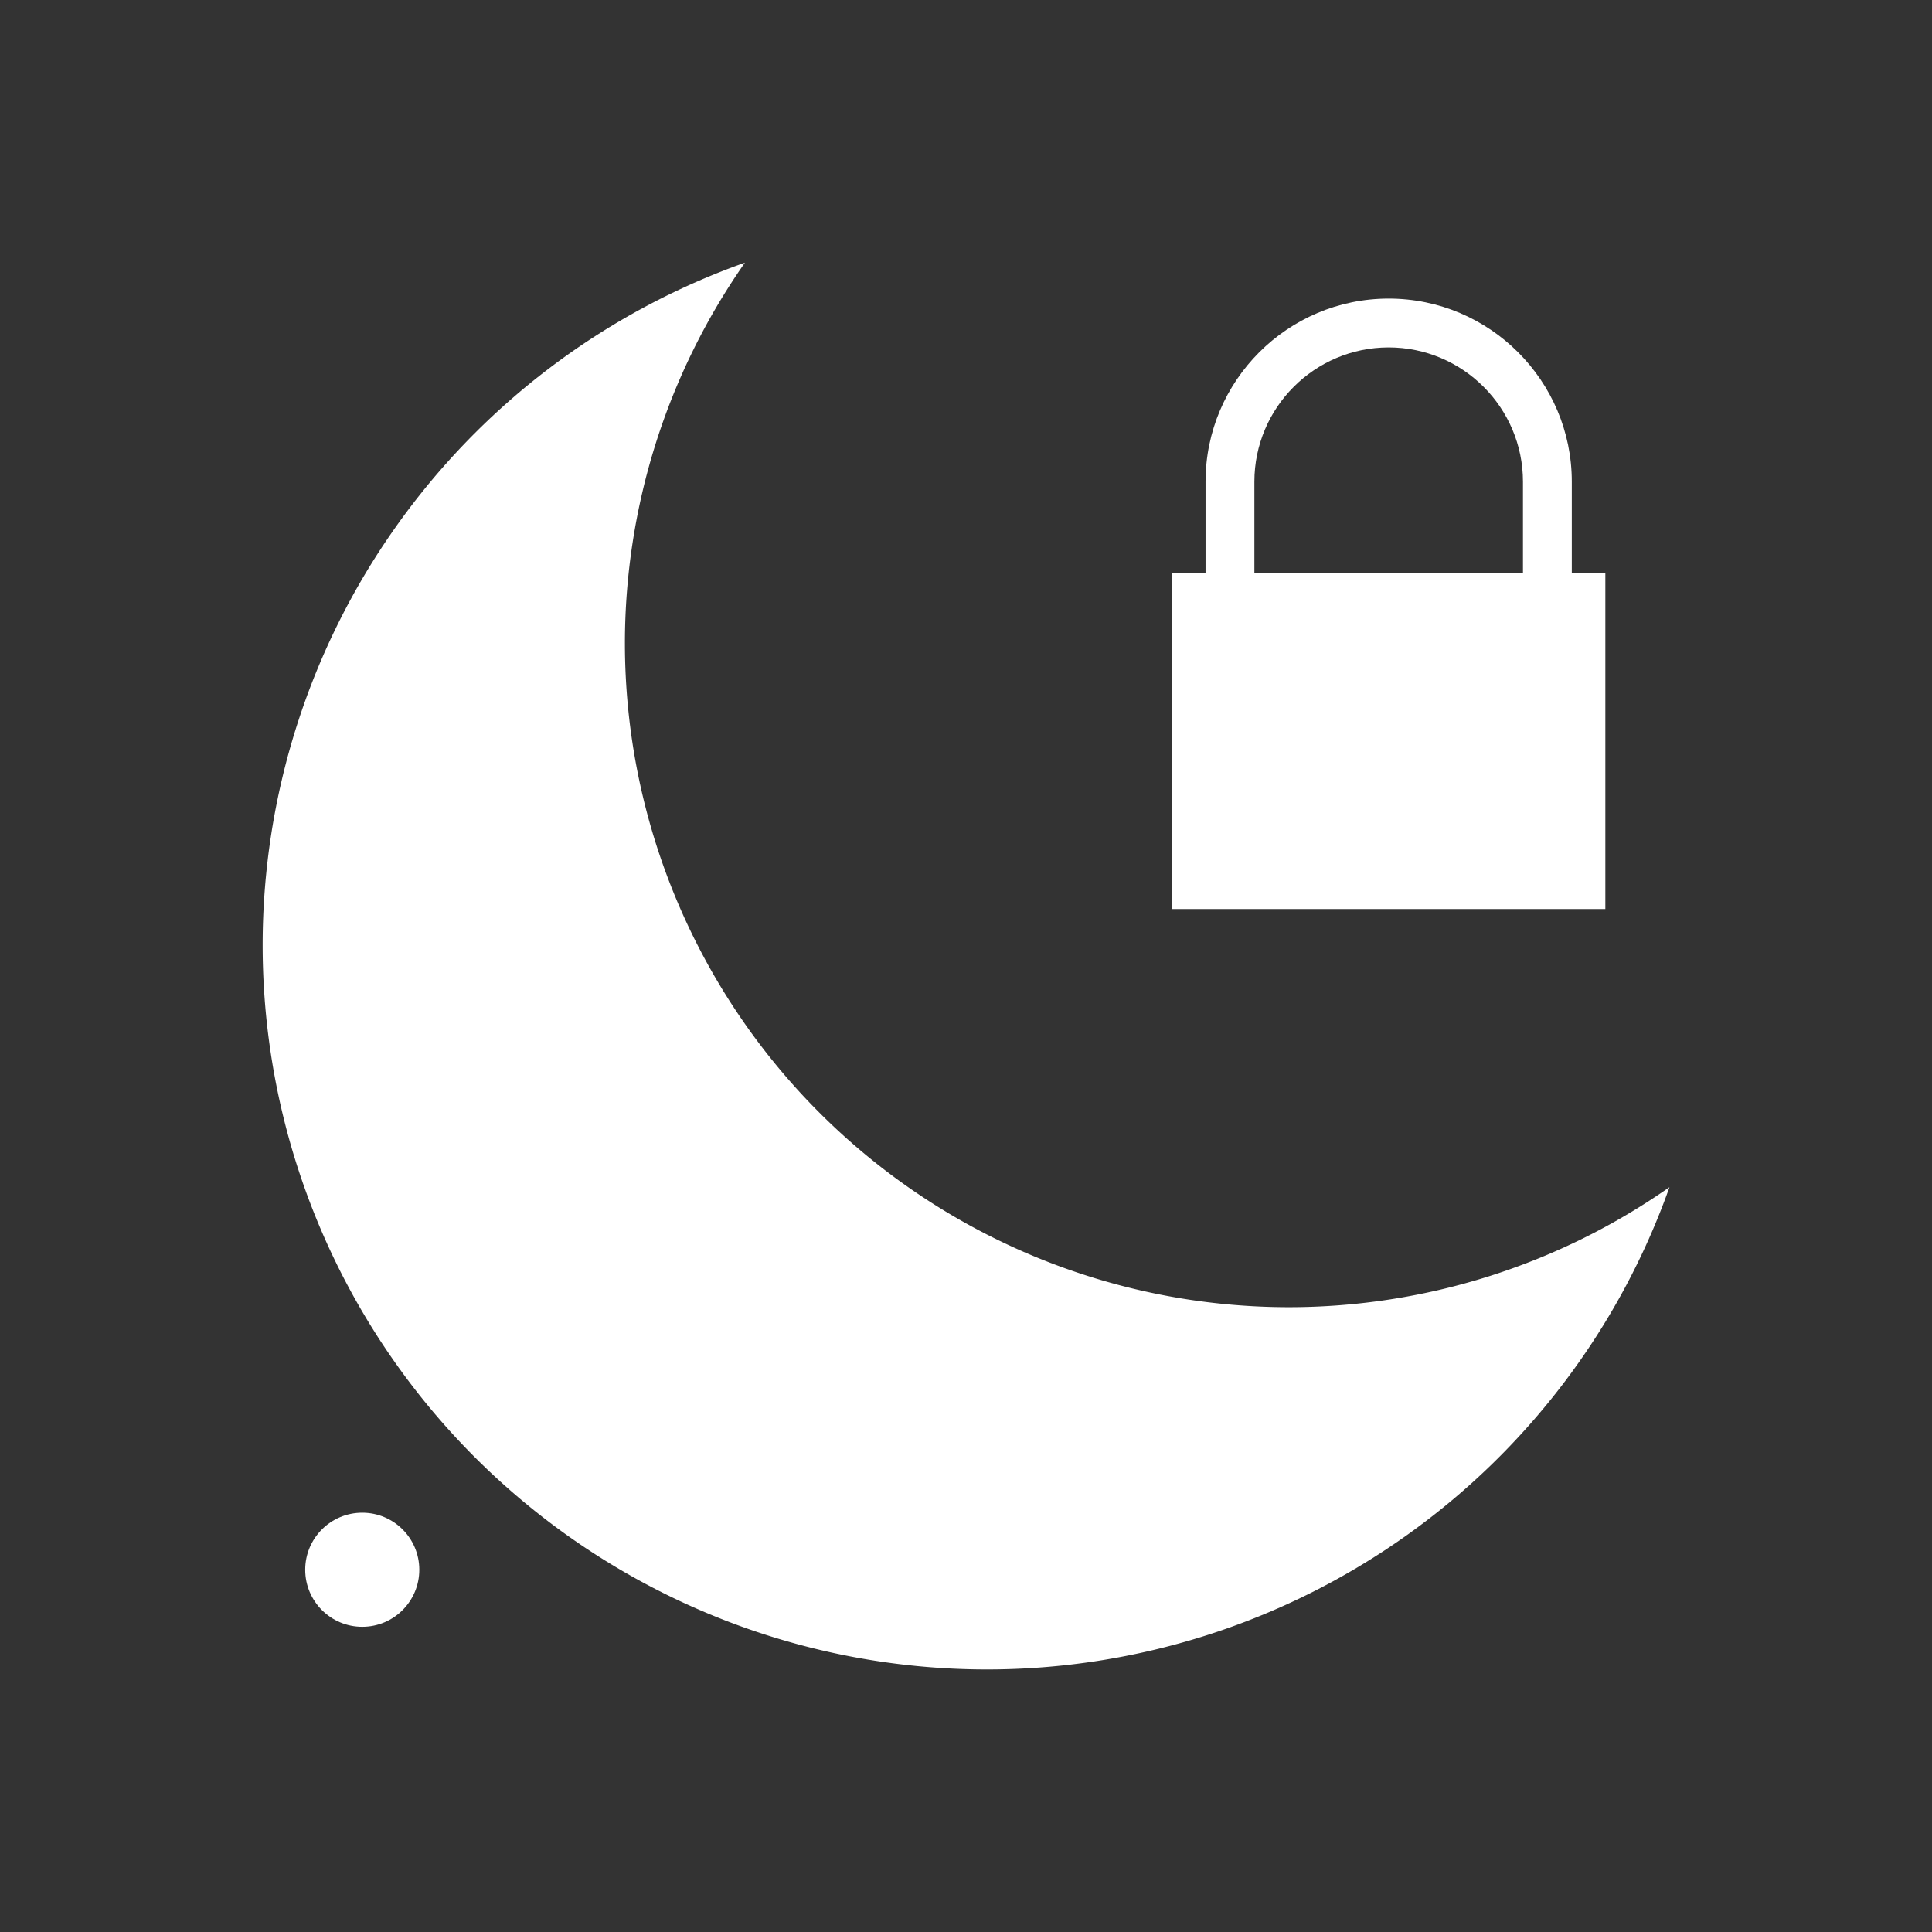 <?xml version="1.0" encoding="UTF-8" standalone="no"?>
<!-- Created with Inkscape (http://www.inkscape.org/) -->

<svg
   width="64"
   height="64"
   viewBox="0 0 16.933 16.933"
   version="1.1"
   id="svg5"
   inkscape:version="1.2.2 (b0a8486541, 2022-12-01)"
   sodipodi:docname="topic_read_locked_mine.svg"
   xml:space="preserve"
   xmlns:inkscape="http://www.inkscape.org/namespaces/inkscape"
   xmlns:sodipodi="http://sodipodi.sourceforge.net/DTD/sodipodi-0.dtd"
   xmlns="http://www.w3.org/2000/svg"
   xmlns:svg="http://www.w3.org/2000/svg"><rect x="0" y="0" width="16.933" height="16.933" fill="#333333" stroke="none"/><sodipodi:namedview
     id="namedview7"
     pagecolor="#ffffff"
     bordercolor="#000000"
     borderopacity="0.25"
     inkscape:showpageshadow="2"
     inkscape:pageopacity="0"
     inkscape:pagecheckerboard="true"
     inkscape:deskcolor="#d1d1d1"
     inkscape:document-units="mm"
     showgrid="false"
     inkscape:zoom="6.2074635"
     inkscape:cx="26.339261"
     inkscape:cy="37.293816"
     inkscape:window-width="2320"
     inkscape:window-height="814"
     inkscape:window-x="2040"
     inkscape:window-y="146"
     inkscape:window-maximized="1"
     inkscape:current-layer="layer1" /><defs
     id="defs2" /><g
     inkscape:label="Layer 1"
     inkscape:groupmode="layer"
     id="layer1"><path
       id="path113"
       style="fill:#ffffff;stroke-width:0.265;fill-opacity:1"
       d="m 6.529,2.302 a 6.35,6.35 0 0 0 -4.227,5.98 6.35,6.35 0 0 0 6.35,6.35 6.35,6.35 0 0 0 5.98,-4.227 5.821,5.821 0 0 1 -3.334,1.052 A 5.821,5.821 0 0 1 5.477,5.636 5.821,5.821 0 0 1 6.529,2.302 Z" /><path
       d="M 13.776,5.024 V 4.222 c 0,-0.885 -0.72,-1.605 -1.605,-1.605 -0.885,0 -1.605,0.72 -1.605,1.605 V 5.024 H 10.271 v 2.943 h 3.799 V 5.024 Z M 10.994,4.222 c 0,-0.649 0.528,-1.177 1.177,-1.177 0.649,0 1.177,0.528 1.177,1.177 v 0.803 h -2.354 z"
       id="path12762"
       style="fill:#ffffff;fill-opacity:1;stroke-width:0.054" /><circle
       style="fill:#ffffff;fill-opacity:1;stroke-width:0.265"
       id="path27362"
       cx="3.175"
       cy="13.758"
       r="0.5" /></g></svg>
